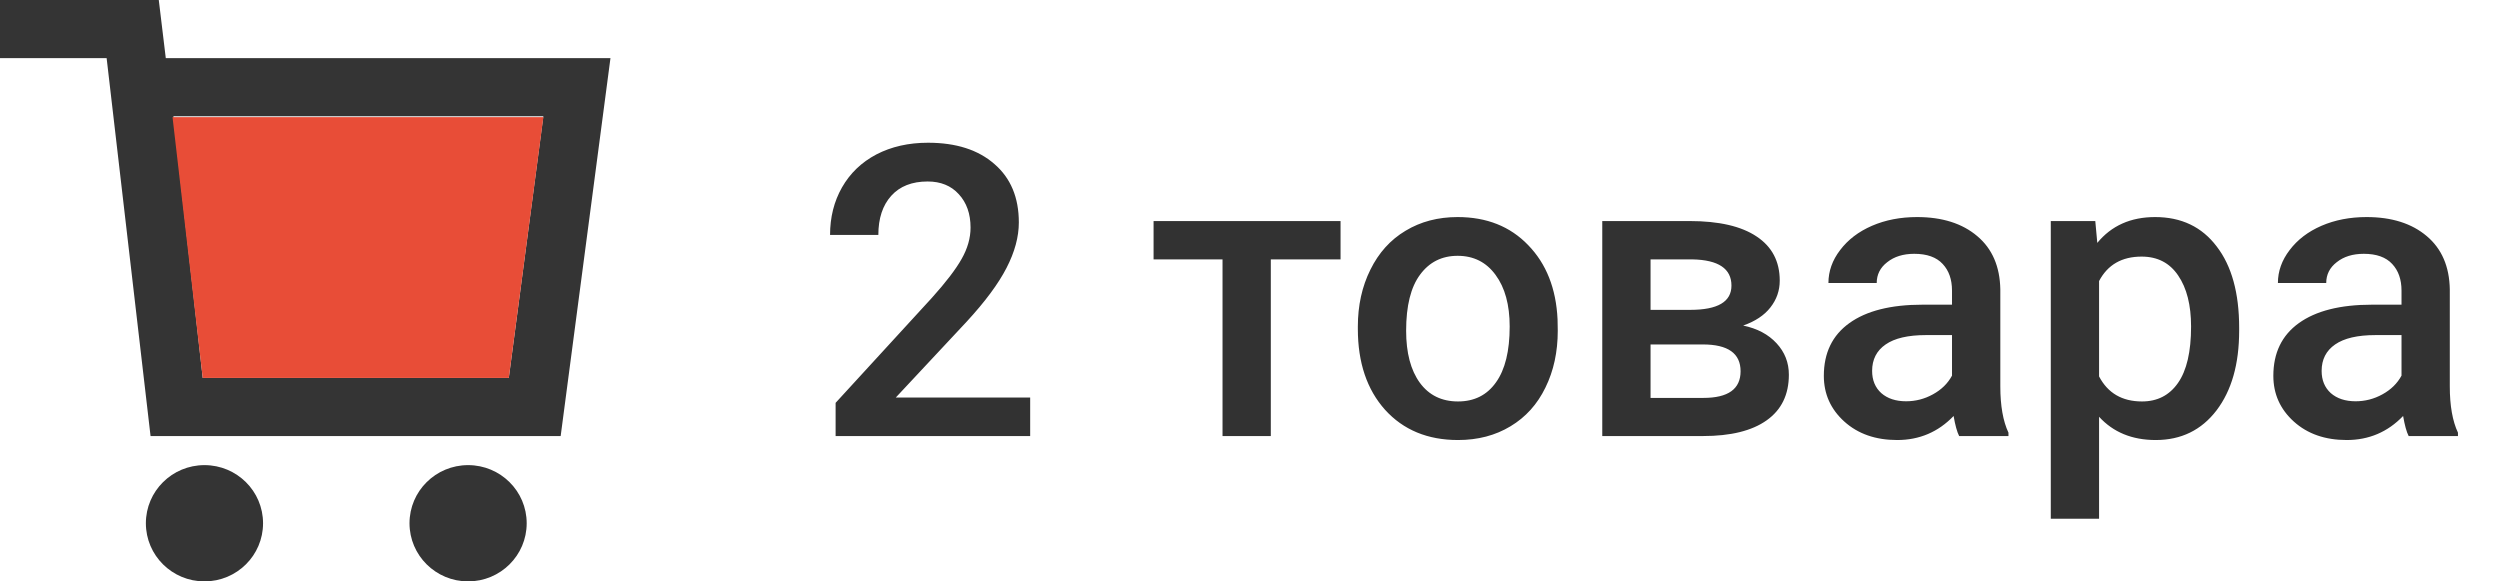 <svg width="86" height="20" viewBox="0 0 86 20" fill="none" xmlns="http://www.w3.org/2000/svg">
<path d="M35.438 15H28.745V13.858L32.06 10.242C32.539 9.709 32.879 9.265 33.079 8.909C33.284 8.549 33.387 8.189 33.387 7.829C33.387 7.355 33.252 6.972 32.983 6.681C32.719 6.389 32.361 6.243 31.91 6.243C31.372 6.243 30.955 6.407 30.659 6.735C30.363 7.063 30.215 7.512 30.215 8.082H28.554C28.554 7.476 28.69 6.931 28.964 6.448C29.242 5.961 29.636 5.582 30.146 5.313C30.662 5.045 31.254 4.91 31.924 4.91C32.89 4.91 33.651 5.154 34.207 5.642C34.768 6.125 35.048 6.795 35.048 7.651C35.048 8.148 34.907 8.67 34.624 9.217C34.346 9.759 33.888 10.377 33.25 11.069L30.816 13.674H35.438V15ZM46.115 8.923H43.716V15H42.055V8.923H39.683V7.604H46.115V8.923ZM46.71 11.233C46.71 10.509 46.853 9.857 47.141 9.278C47.428 8.695 47.831 8.248 48.351 7.938C48.87 7.624 49.467 7.467 50.142 7.467C51.14 7.467 51.949 7.788 52.568 8.431C53.193 9.073 53.53 9.925 53.58 10.987L53.587 11.377C53.587 12.106 53.446 12.758 53.163 13.332C52.885 13.906 52.484 14.351 51.96 14.665C51.44 14.979 50.839 15.137 50.155 15.137C49.112 15.137 48.275 14.79 47.647 14.098C47.022 13.4 46.71 12.473 46.71 11.315V11.233ZM48.371 11.377C48.371 12.138 48.528 12.735 48.843 13.168C49.157 13.596 49.595 13.81 50.155 13.81C50.716 13.81 51.151 13.592 51.461 13.154C51.775 12.717 51.933 12.076 51.933 11.233C51.933 10.486 51.771 9.894 51.447 9.456C51.128 9.019 50.693 8.8 50.142 8.8C49.599 8.8 49.169 9.016 48.85 9.449C48.531 9.878 48.371 10.52 48.371 11.377ZM55.118 15V7.604H58.119C59.131 7.604 59.901 7.781 60.43 8.137C60.958 8.488 61.223 8.993 61.223 9.654C61.223 9.996 61.116 10.304 60.901 10.577C60.692 10.846 60.38 11.053 59.965 11.199C60.448 11.3 60.831 11.502 61.113 11.808C61.396 12.113 61.537 12.473 61.537 12.888C61.537 13.576 61.282 14.1 60.772 14.46C60.266 14.82 59.536 15 58.584 15H55.118ZM56.779 11.849V13.688H58.598C59.45 13.688 59.876 13.382 59.876 12.771C59.876 12.156 59.443 11.849 58.577 11.849H56.779ZM56.779 10.659H58.147C59.09 10.659 59.562 10.381 59.562 9.825C59.562 9.242 59.115 8.941 58.222 8.923H56.779V10.659ZM67.395 15C67.323 14.859 67.259 14.629 67.204 14.31C66.675 14.861 66.028 15.137 65.263 15.137C64.52 15.137 63.914 14.925 63.444 14.501C62.975 14.077 62.74 13.553 62.74 12.929C62.74 12.14 63.032 11.537 63.615 11.117C64.203 10.693 65.042 10.481 66.131 10.481H67.149V9.996C67.149 9.613 67.042 9.308 66.828 9.08C66.614 8.848 66.288 8.731 65.851 8.731C65.472 8.731 65.162 8.827 64.921 9.019C64.679 9.205 64.559 9.445 64.559 9.736H62.898C62.898 9.331 63.032 8.952 63.301 8.602C63.57 8.246 63.934 7.968 64.394 7.768C64.859 7.567 65.377 7.467 65.946 7.467C66.812 7.467 67.503 7.686 68.018 8.123C68.533 8.556 68.797 9.167 68.811 9.955V13.291C68.811 13.956 68.904 14.487 69.091 14.884V15H67.395ZM65.57 13.804C65.898 13.804 66.206 13.724 66.493 13.565C66.785 13.405 67.004 13.191 67.149 12.922V11.527H66.254C65.639 11.527 65.176 11.634 64.866 11.849C64.556 12.063 64.401 12.366 64.401 12.758C64.401 13.077 64.506 13.332 64.716 13.523C64.93 13.71 65.215 13.804 65.57 13.804ZM77.027 11.377C77.027 12.521 76.768 13.435 76.248 14.118C75.728 14.797 75.031 15.137 74.156 15.137C73.345 15.137 72.696 14.87 72.208 14.337V17.844H70.547V7.604H72.078L72.147 8.355C72.634 7.763 73.297 7.467 74.136 7.467C75.038 7.467 75.745 7.804 76.255 8.479C76.77 9.148 77.027 10.08 77.027 11.274V11.377ZM75.373 11.233C75.373 10.495 75.225 9.91 74.929 9.477C74.637 9.044 74.218 8.827 73.671 8.827C72.992 8.827 72.504 9.107 72.208 9.668V12.949C72.509 13.523 73.001 13.81 73.685 13.81C74.213 13.81 74.626 13.599 74.922 13.175C75.223 12.746 75.373 12.099 75.373 11.233ZM82.858 15C82.785 14.859 82.722 14.629 82.667 14.31C82.138 14.861 81.491 15.137 80.726 15.137C79.983 15.137 79.377 14.925 78.907 14.501C78.438 14.077 78.203 13.553 78.203 12.929C78.203 12.14 78.495 11.537 79.078 11.117C79.666 10.693 80.505 10.481 81.594 10.481H82.612V9.996C82.612 9.613 82.505 9.308 82.291 9.08C82.077 8.848 81.751 8.731 81.314 8.731C80.935 8.731 80.625 8.827 80.384 9.019C80.142 9.205 80.022 9.445 80.022 9.736H78.36C78.36 9.331 78.495 8.952 78.764 8.602C79.033 8.246 79.397 7.968 79.857 7.768C80.322 7.567 80.84 7.467 81.409 7.467C82.275 7.467 82.966 7.686 83.481 8.123C83.995 8.556 84.26 9.167 84.273 9.955V13.291C84.273 13.956 84.367 14.487 84.554 14.884V15H82.858ZM81.033 13.804C81.361 13.804 81.669 13.724 81.956 13.565C82.248 13.405 82.466 13.191 82.612 12.922V11.527H81.717C81.102 11.527 80.639 11.634 80.329 11.849C80.019 12.063 79.864 12.366 79.864 12.758C79.864 13.077 79.969 13.332 80.179 13.523C80.393 13.71 80.678 13.804 81.033 13.804Z" fill="#323232"/>
<path d="M7.034 20C8.147 20 9.049 19.105 9.049 18C9.049 16.895 8.147 16 7.034 16C5.921 16 5.018 16.895 5.018 18C5.018 19.105 5.921 20 7.034 20Z" fill="#343434"/>
<path d="M16.103 20C17.216 20 18.118 19.105 18.118 18C18.118 16.895 17.216 16 16.103 16C14.99 16 14.087 16.895 14.087 18C14.087 19.105 14.99 20 16.103 20Z" fill="#343434"/>
<path d="M5.703 2L5.462 0H0V2H3.668L5.179 15H19.287L21 2H5.703ZM17.503 13H6.973L5.965 4H18.692L17.503 13Z" fill="#343434"/>
<path d="M5.935 4.03L6.973 13H17.503L18.692 4.03H5.935Z" fill="#E84D37"/>
</svg>
